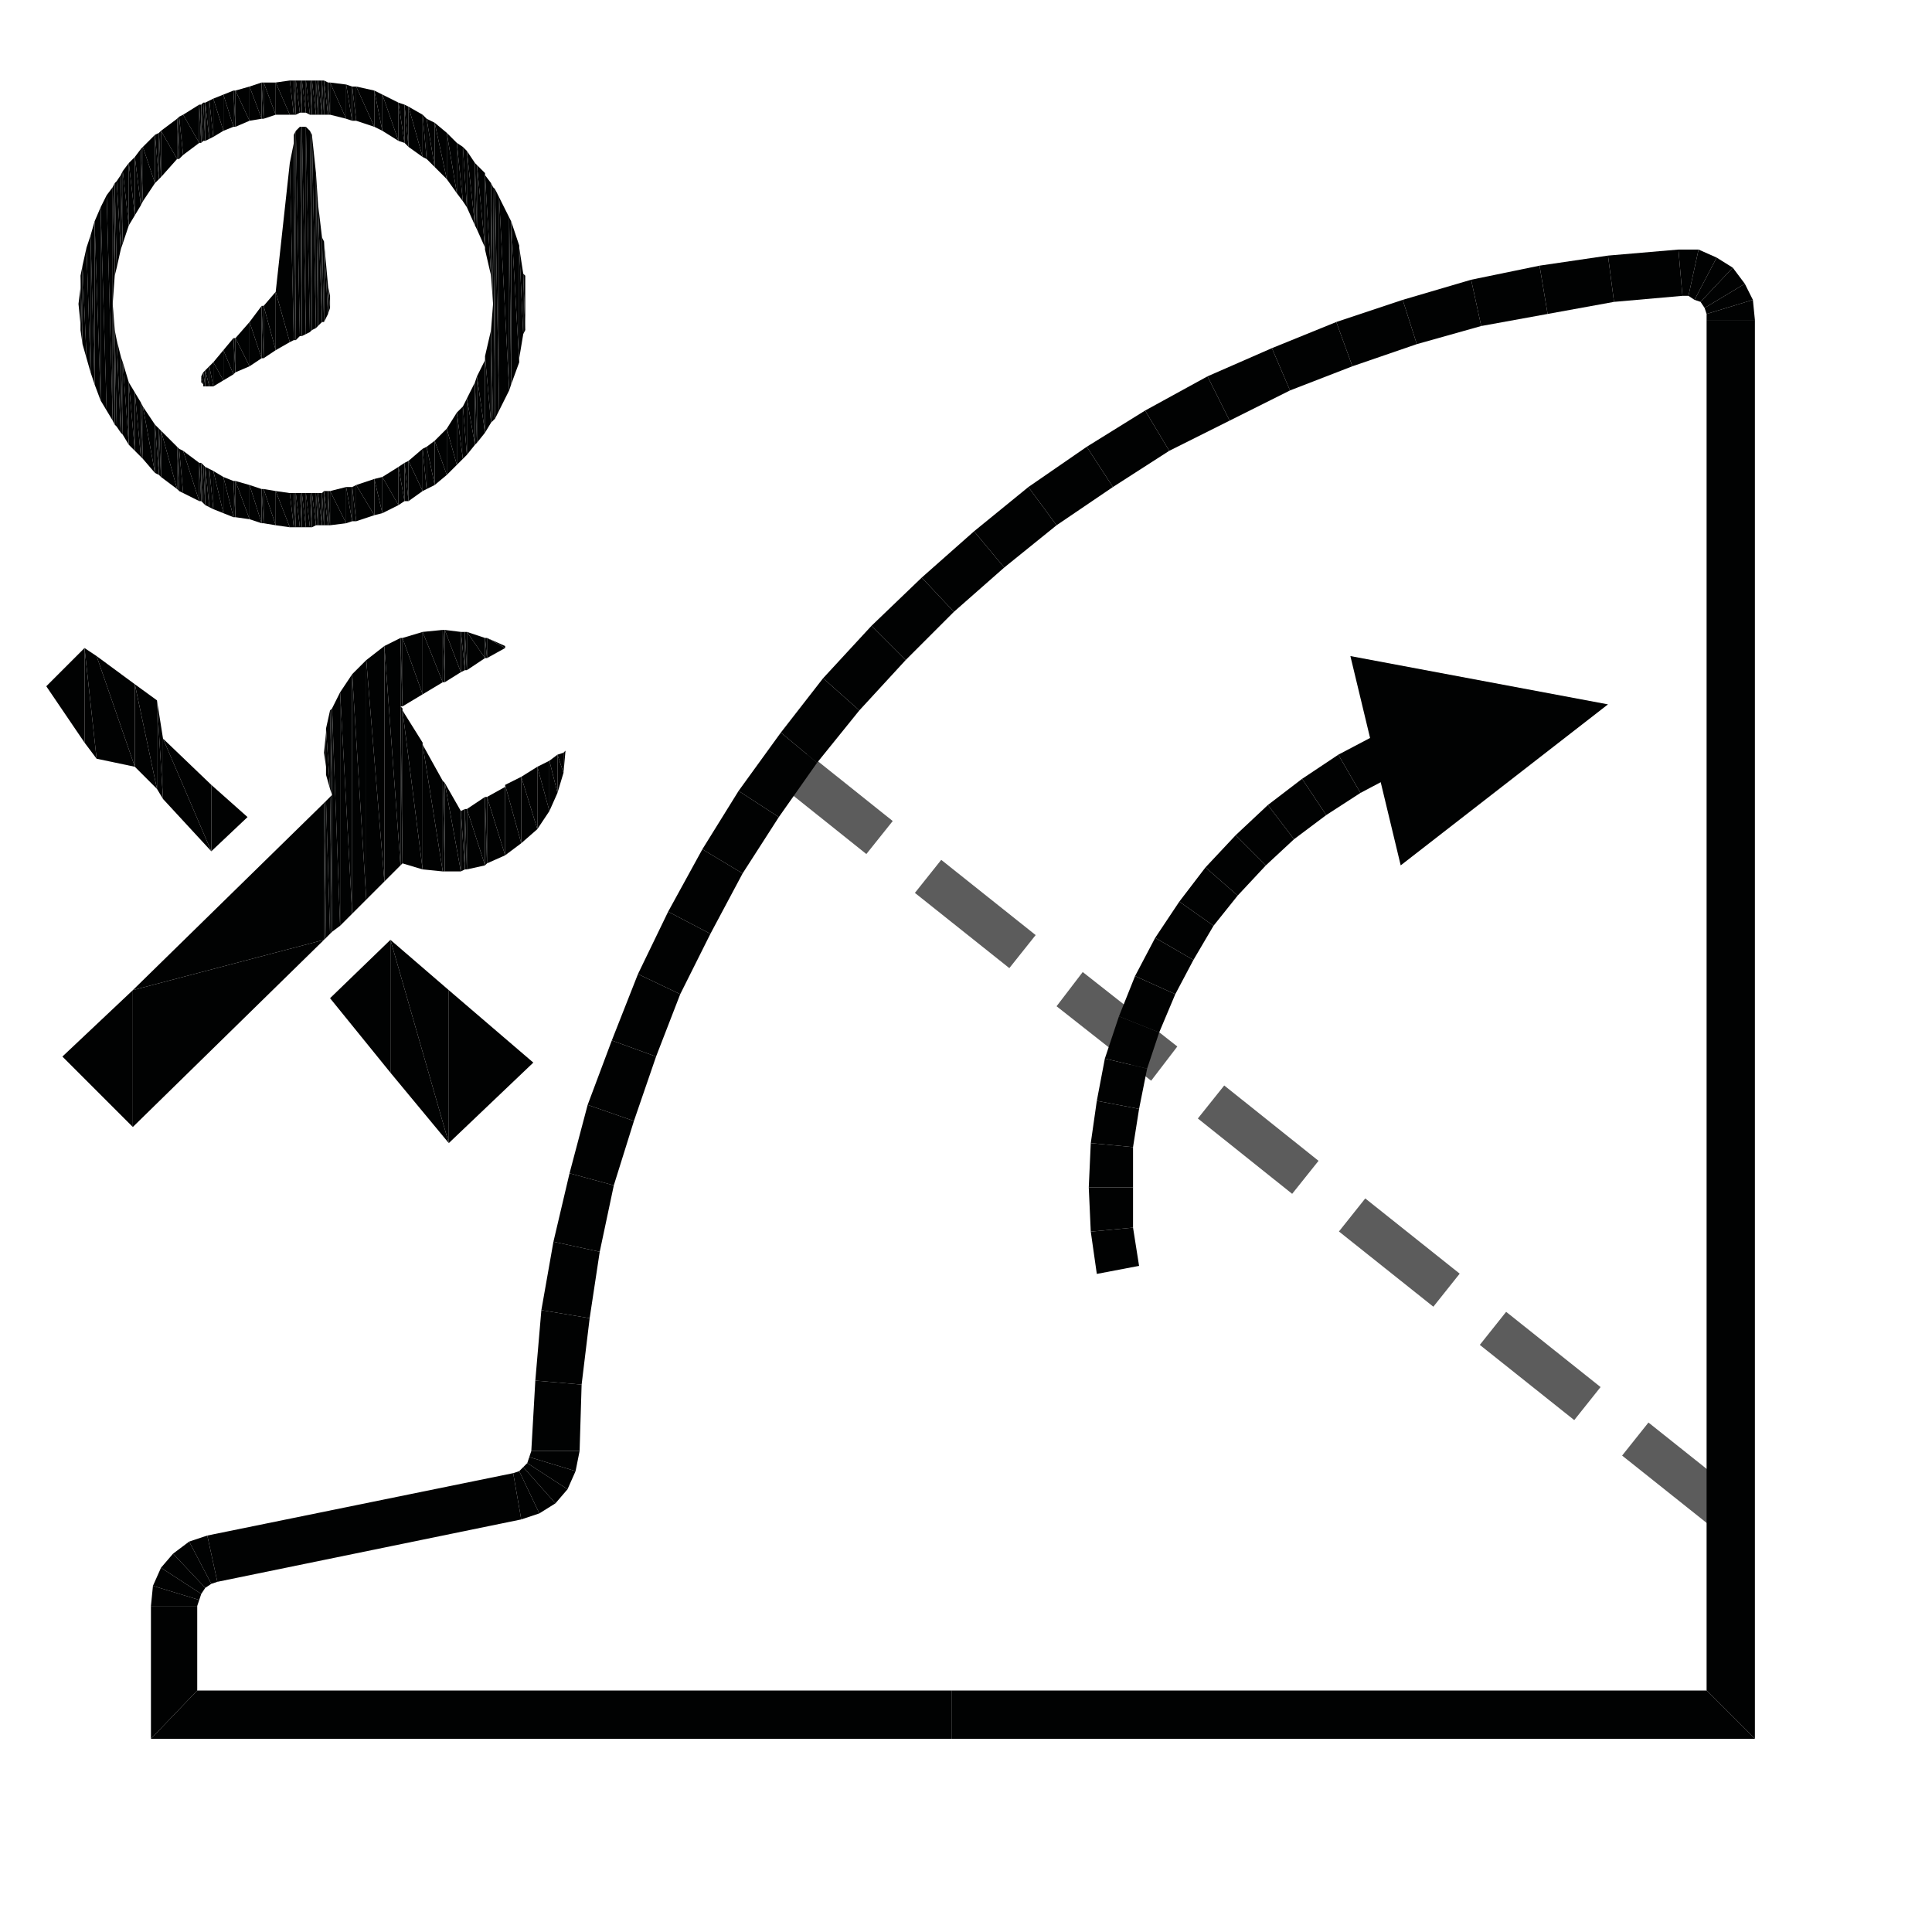 <?xml version="1.0" encoding="utf-8"?>
<!-- Generator: Adobe Illustrator 23.1.0, SVG Export Plug-In . SVG Version: 6.00 Build 0)  -->
<svg version="1.1" id="Laag_1" xmlns="http://www.w3.org/2000/svg" xmlns:xlink="http://www.w3.org/1999/xlink" x="0px" y="0px"
	 viewBox="0 0 96 96" style="enable-background:new 0 0 96 96;" xml:space="preserve">
<style type="text/css">
	
		.st0{fill-rule:evenodd;clip-rule:evenodd;fill:#5C5C5C;stroke:#5C5C5C;stroke-width:0;stroke-linecap:square;stroke-miterlimit:10;}
	.st1{fill:none;stroke:#010202;stroke-width:0;stroke-linecap:square;stroke-miterlimit:10;}
	
		.st2{fill-rule:evenodd;clip-rule:evenodd;fill:#010202;stroke:#010202;stroke-width:0;stroke-linecap:square;stroke-miterlimit:10;}
</style>
<g>
	<rect x="82.4" y="70.5" transform="matrix(0.623 -0.782 0.782 0.623 -25.864 92.842)" class="st0" width="2.1" height="5.4"/>
	<rect x="75.5" y="64.8" transform="matrix(0.623 -0.782 0.782 0.623 -24.179 85.497)" class="st0" width="2.1" height="6"/>
	<rect x="68.5" y="59.2" transform="matrix(0.623 -0.782 0.782 0.623 -22.439 77.877)" class="st0" width="2.1" height="6"/>
	<rect x="61.5" y="53.6" transform="matrix(0.624 -0.781 0.781 0.624 -20.717 70.162)" class="st0" width="2.1" height="6"/>
	<polygon class="st0" points="57.2,53.7 52.5,50 53.8,48.3 58.5,52 	"/>
	<rect x="47.4" y="42.4" transform="matrix(0.623 -0.782 0.782 0.623 -17.226 55.019)" class="st0" width="2.1" height="6"/>
	
		<rect x="40.6" y="37.2" transform="matrix(0.624 -0.781 0.781 0.624 -15.556 47.563)" class="st0" width="2.1" height="5.4"/>
	<polyline class="st1" points="16.2,14.4 16,14 15.6,13.8 15.2,13.7 14.7,13.7 14.3,13.9 14,14.2 	"/>
	<polyline class="st1" points="15.5,6.7 15.4,6.5 15.2,6.3 14.9,6.3 14.7,6.5 14.6,6.7 	"/>
	<polyline class="st1" points="10.1,18.5 10,18.7 10,19 10.1,19.2 10.4,19.2 10.6,19.2 	"/>
	<line class="st1" x1="10.1" y1="18.5" x2="14" y2="14.2"/>
	<line class="st1" x1="10.6" y1="19.2" x2="15.7" y2="16.3"/>
	<line class="st1" x1="15.5" y1="6.7" x2="16.4" y2="14.9"/>
	<line class="st1" x1="14.6" y1="6.7" x2="13.7" y2="14.8"/>
	<polyline class="st1" points="4.1,17.1 4.5,18.6 5,19.9 5.8,21.2 6.7,22.4 7.8,23.5 9,24.4 10.3,25.1 11.7,25.7 13.1,26 14.6,26.2 
		16.1,26.1 17.6,25.9 19,25.4 20.4,24.8 21.7,24 22.8,23 23.8,21.9 24.6,20.7 25.3,19.3 25.8,17.9 26.1,16.4 26.1,14.9 26,13.4 
		25.7,12 25.2,10.6 24.5,9.2 23.6,8 22.6,6.9 21.4,6 20.2,5.2 18.8,4.6 17.3,4.2 15.8,4 	"/>
	<polyline class="st1" points="26.1,15.1 26,13.6 25.8,12.1 25.3,10.7 24.6,9.4 23.8,8.2 22.8,7.1 21.6,6.1 20.4,5.3 19,4.7 
		17.6,4.3 16.1,4 14.7,4 13.2,4.1 11.7,4.5 10.3,5 9,5.7 7.9,6.6 6.8,7.6 5.9,8.8 5.1,10.1 4.5,11.4 4.1,12.9 3.9,14.3 3.9,15.8 
		4.1,17.3 4.5,18.7 5.1,20.1 5.9,21.4 6.8,22.5 7.9,23.6 9,24.4 10.3,25.2 11.7,25.7 13.2,26 14.7,26.2 16.1,26.1 17.6,25.9 
		19,25.4 20.4,24.8 21.6,24 22.8,23.1 23.8,22 24.6,20.7 25.3,19.4 25.8,18 26,16.6 26.1,15.1 	"/>
	<polyline class="st1" points="24.5,15.1 24.4,13.7 24.1,12.4 23.6,11.1 22.9,9.9 22.1,8.8 21.1,7.8 19.9,7 18.7,6.4 17.4,5.9 
		16.1,5.7 14.7,5.6 13.3,5.8 12,6.1 10.7,6.7 9.5,7.4 8.5,8.3 7.5,9.3 6.8,10.4 6.2,11.7 5.8,13 5.6,14.4 5.6,15.8 5.8,17.1 
		6.2,18.5 6.8,19.7 7.5,20.9 8.5,21.9 9.5,22.8 10.7,23.5 12,24 13.3,24.4 14.7,24.5 16.1,24.5 17.4,24.2 18.7,23.8 19.9,23.1 
		21.1,22.3 22.1,21.4 22.9,20.3 23.6,19.1 24.1,17.8 24.4,16.4 24.5,15.1 	"/>
	<polyline class="st1" points="16.4,15.1 16.3,14.6 16.1,14.1 15.6,13.8 15.2,13.7 14.7,13.7 14.2,14 13.9,14.4 13.7,14.8 
		13.7,15.3 13.9,15.8 14.2,16.2 14.7,16.4 15.2,16.4 15.6,16.3 16.1,16 16.3,15.6 16.4,15.1 	"/>
	<polygon class="st2" points="4,16.1 3.9,15.1 4,14.3 	"/>
	<polygon class="st2" points="4,16.1 4,14.3 4,16.4 	"/>
	<polygon class="st2" points="4,16.4 4,14.3 4,13.7 	"/>
	<polygon class="st2" points="4,16.4 4,13.7 4.1,17.1 	"/>
	<polygon class="st2" points="4.1,17.1 4,13.7 4.1,13.2 	"/>
	<polygon class="st2" points="4.1,17.1 4.1,13.2 4.3,17.8 	"/>
	<polygon class="st2" points="4.3,17.8 4.1,13.2 4.3,12.3 	"/>
	<polygon class="st2" points="4.3,17.8 4.3,12.3 4.5,18.5 	"/>
	<polygon class="st2" points="4.5,18.5 4.3,12.3 4.5,11.7 	"/>
	<polygon class="st2" points="4.5,18.5 4.5,11.7 4.7,19.1 	"/>
	<polygon class="st2" points="4.7,19.1 4.5,11.7 4.7,11 	"/>
	<polygon class="st2" points="4.7,19.1 4.7,11 5,19.9 	"/>
	<polygon class="st2" points="5,19.9 4.7,11 5,10.3 	"/>
	<polygon class="st2" points="5,19.9 5,10.3 5.3,20.4 	"/>
	<polygon class="st2" points="5.3,20.4 5,10.3 5.3,9.7 	"/>
	<polygon class="st2" points="5.3,20.4 5.3,9.7 5.6,20.9 	"/>
	<polygon class="st2" points="5.6,20.9 5.3,9.7 5.6,9.3 	"/>
	<polygon class="st2" points="5.6,20.9 5.6,15.1 5.7,21.1 	"/>
	<polygon class="st2" points="5.7,21.1 5.6,15.1 5.7,16.4 	"/>
	<polygon class="st2" points="5.6,15.1 5.6,9.3 5.7,13.7 	"/>
	<polygon class="st2" points="5.7,13.7 5.6,9.3 5.7,9.1 	"/>
	<polygon class="st2" points="5.7,21.1 5.7,16.4 5.8,21.2 	"/>
	<polygon class="st2" points="5.8,21.2 5.7,16.4 5.8,16.9 	"/>
	<polygon class="st2" points="5.7,13.7 5.7,9.1 5.8,13.3 	"/>
	<polygon class="st2" points="5.8,13.3 5.7,9.1 5.8,9 	"/>
	<polygon class="st2" points="5.8,21.2 5.8,16.9 6,21.5 	"/>
	<polygon class="st2" points="6,21.5 5.8,16.9 6,17.7 	"/>
	<polygon class="st2" points="5.8,13.3 5.8,9 6,12.4 	"/>
	<polygon class="st2" points="6,12.4 5.8,9 6,8.7 	"/>
	<polygon class="st2" points="6,21.5 6,17.7 6.1,21.6 	"/>
	<polygon class="st2" points="6.1,21.6 6,17.7 6.1,18 	"/>
	<polygon class="st2" points="6,12.4 6,8.7 6.1,12.1 	"/>
	<polygon class="st2" points="6.1,12.1 6,8.7 6.1,8.5 	"/>
	<polygon class="st2" points="6.1,21.6 6.1,18 6.4,22.1 	"/>
	<polygon class="st2" points="6.4,22.1 6.1,18 6.4,19 	"/>
	<polygon class="st2" points="6.1,12.1 6.1,8.5 6.4,11.2 	"/>
	<polygon class="st2" points="6.4,11.2 6.1,8.5 6.4,8.1 	"/>
	<polygon class="st2" points="6.4,22.1 6.4,19 6.7,22.4 	"/>
	<polygon class="st2" points="6.7,22.4 6.4,19 6.7,19.5 	"/>
	<polygon class="st2" points="6.4,11.2 6.4,8.1 6.7,10.7 	"/>
	<polygon class="st2" points="6.7,10.7 6.4,8.1 6.7,7.8 	"/>
	<polygon class="st2" points="6.7,22.4 6.7,19.5 7,22.7 	"/>
	<polygon class="st2" points="7,22.7 6.7,19.5 7,20 	"/>
	<polygon class="st2" points="6.7,10.7 6.7,7.8 7,10.2 	"/>
	<polygon class="st2" points="7,10.2 6.7,7.8 7,7.4 	"/>
	<polygon class="st2" points="7,22.7 7,20 7.1,22.8 	"/>
	<polygon class="st2" points="7.1,22.8 7,20 7.1,20.2 	"/>
	<polygon class="st2" points="7,10.2 7,7.4 7.1,10 	"/>
	<polygon class="st2" points="7.1,10 7,7.4 7.1,7.3 	"/>
	<polygon class="st2" points="7.1,22.8 7.1,20.2 7.7,23.5 	"/>
	<polygon class="st2" points="7.7,23.5 7.1,20.2 7.7,21.1 	"/>
	<polygon class="st2" points="7.1,10 7.1,7.3 7.7,9.1 	"/>
	<polygon class="st2" points="7.7,9.1 7.1,7.3 7.7,6.7 	"/>
	<polygon class="st2" points="7.7,23.5 7.7,21.1 7.9,23.6 	"/>
	<polygon class="st2" points="7.9,23.6 7.7,21.1 7.9,21.3 	"/>
	<polygon class="st2" points="7.7,9.1 7.7,6.7 7.9,8.9 	"/>
	<polygon class="st2" points="7.9,8.9 7.7,6.7 7.9,6.6 	"/>
	<polygon class="st2" points="7.9,23.6 7.9,21.3 8,23.7 	"/>
	<polygon class="st2" points="8,23.7 7.9,21.3 8,21.4 	"/>
	<polygon class="st2" points="7.9,8.9 7.9,6.6 8,8.8 	"/>
	<polygon class="st2" points="8,8.8 7.9,6.6 8,6.5 	"/>
	<polygon class="st2" points="8,23.7 8,21.4 8.8,24.3 	"/>
	<polygon class="st2" points="8.8,24.3 8,21.4 8.8,22.2 	"/>
	<polygon class="st2" points="8,8.8 8,6.5 8.8,7.9 	"/>
	<polygon class="st2" points="8.8,7.9 8,6.5 8.8,5.9 	"/>
	<polygon class="st2" points="8.8,24.3 8.8,22.2 8.9,24.4 	"/>
	<polygon class="st2" points="8.9,24.4 8.8,22.2 8.9,22.3 	"/>
	<polygon class="st2" points="8.8,7.9 8.8,5.9 8.9,7.9 	"/>
	<polygon class="st2" points="8.9,7.9 8.8,5.9 8.9,5.8 	"/>
	<polygon class="st2" points="8.9,24.4 8.9,22.3 9.1,24.5 	"/>
	<polygon class="st2" points="9.1,24.5 8.9,22.3 9.1,22.4 	"/>
	<polygon class="st2" points="8.9,7.9 8.9,5.8 9.1,7.7 	"/>
	<polygon class="st2" points="9.1,7.7 8.9,5.8 9.1,5.7 	"/>
	<polygon class="st2" points="9.1,24.5 9.1,22.4 9.9,24.9 	"/>
	<polygon class="st2" points="9.9,24.9 9.1,22.4 9.9,23 	"/>
	<polygon class="st2" points="9.1,7.7 9.1,5.7 9.9,7.1 	"/>
	<polygon class="st2" points="9.9,7.1 9.1,5.7 9.9,5.2 	"/>
	<polygon class="st2" points="9.9,24.9 9.9,23 10,24.9 	"/>
	<polygon class="st2" points="10,24.9 9.9,23 10,23 	"/>
	<polygon class="st2" points="9.9,7.1 9.9,5.2 10,7.1 	"/>
	<polygon class="st2" points="10,7.1 9.9,5.2 10,5.2 	"/>
	<polygon class="st2" points="10,24.9 10,23 10,24.9 	"/>
	<polygon class="st2" points="10,24.9 10,23 10,23 	"/>
	<polygon class="st2" points="10,19 10,18.7 10,18.7 	"/>
	<polygon class="st2" points="10,7.1 10,5.2 10,7.1 	"/>
	<polygon class="st2" points="10,7.1 10,5.2 10,5.2 	"/>
	<polygon class="st2" points="10,24.9 10,23 10.1,25 	"/>
	<polygon class="st2" points="10.1,25 10,23 10.1,23.1 	"/>
	<polygon class="st2" points="10,19 10,18.7 10.1,19.1 	"/>
	<polygon class="st2" points="10.1,19.1 10,18.7 10.1,18.5 	"/>
	<polygon class="st2" points="10,7.1 10,5.2 10.1,7 	"/>
	<polygon class="st2" points="10.1,7 10,5.2 10.1,5.1 	"/>
	<polygon class="st2" points="10.1,25 10.1,23.1 10.1,25 	"/>
	<polygon class="st2" points="10.1,25 10.1,23.1 10.1,23.1 	"/>
	<polygon class="st2" points="10.1,19.1 10.1,18.5 10.1,19.2 	"/>
	<polygon class="st2" points="10.1,19.2 10.1,18.5 10.1,18.5 	"/>
	<polygon class="st2" points="10.1,7 10.1,5.1 10.1,7 	"/>
	<polygon class="st2" points="10.1,7 10.1,5.1 10.1,5.1 	"/>
	<polygon class="st2" points="10.1,25 10.1,23.1 10.2,25.1 	"/>
	<polygon class="st2" points="10.2,25.1 10.1,23.1 10.2,23.2 	"/>
	<polygon class="st2" points="10.1,19.2 10.1,18.5 10.2,19.2 	"/>
	<polygon class="st2" points="10.2,19.2 10.1,18.5 10.2,18.4 	"/>
	<polygon class="st2" points="10.1,7 10.1,5.1 10.2,7 	"/>
	<polygon class="st2" points="10.2,7 10.1,5.1 10.2,5.1 	"/>
	<polygon class="st2" points="10.2,25.1 10.2,23.2 10.4,25.2 	"/>
	<polygon class="st2" points="10.4,25.2 10.2,23.2 10.4,23.3 	"/>
	<polygon class="st2" points="10.2,19.2 10.2,18.4 10.4,19.2 	"/>
	<polygon class="st2" points="10.4,19.2 10.2,18.4 10.4,18.2 	"/>
	<polygon class="st2" points="10.2,7 10.2,5.1 10.4,6.9 	"/>
	<polygon class="st2" points="10.4,6.9 10.2,5.1 10.4,5 	"/>
	<polygon class="st2" points="10.4,25.2 10.4,23.3 10.4,25.2 	"/>
	<polygon class="st2" points="10.4,25.2 10.4,23.3 10.4,23.3 	"/>
	<polygon class="st2" points="10.4,19.2 10.4,18.2 10.4,19.2 	"/>
	<polygon class="st2" points="10.4,19.2 10.4,18.2 10.4,18.2 	"/>
	<polygon class="st2" points="10.4,6.9 10.4,5 10.4,6.9 	"/>
	<path class="st2" d="M10.4,6.9V5V6.9z"/>
	<polygon class="st2" points="10.4,25.2 10.4,23.3 10.6,25.3 	"/>
	<polygon class="st2" points="10.6,25.3 10.4,23.3 10.6,23.4 	"/>
	<polygon class="st2" points="10.4,19.2 10.4,18.2 10.6,19.2 	"/>
	<polygon class="st2" points="10.6,19.2 10.4,18.2 10.6,18 	"/>
	<polygon class="st2" points="10.4,6.9 10.4,5 10.6,6.8 	"/>
	<polygon class="st2" points="10.6,6.8 10.4,5 10.6,4.9 	"/>
	<polygon class="st2" points="10.6,25.3 10.6,23.4 11.1,25.5 	"/>
	<polygon class="st2" points="11.1,25.5 10.6,23.4 11.1,23.7 	"/>
	<polygon class="st2" points="10.6,19.2 10.6,18 11.1,18.9 	"/>
	<polygon class="st2" points="11.1,18.9 10.6,18 11.1,17.4 	"/>
	<polygon class="st2" points="10.6,6.8 10.6,4.9 11.1,6.5 	"/>
	<polygon class="st2" points="11.1,6.5 10.6,4.9 11.1,4.7 	"/>
	<polygon class="st2" points="11.1,25.5 11.1,23.7 11.6,25.7 	"/>
	<polygon class="st2" points="11.6,25.7 11.1,23.7 11.6,23.9 	"/>
	<polygon class="st2" points="11.1,18.9 11.1,17.4 11.6,18.6 	"/>
	<polygon class="st2" points="11.6,18.6 11.1,17.4 11.6,16.8 	"/>
	<polygon class="st2" points="11.1,6.5 11.1,4.7 11.6,6.3 	"/>
	<polygon class="st2" points="11.6,6.3 11.1,4.7 11.6,4.5 	"/>
	<polygon class="st2" points="11.6,25.7 11.6,23.9 11.7,25.7 	"/>
	<polygon class="st2" points="11.7,25.7 11.6,23.9 11.7,23.9 	"/>
	<polygon class="st2" points="11.6,18.6 11.6,16.8 11.7,18.5 	"/>
	<polygon class="st2" points="11.7,18.5 11.6,16.8 11.7,16.8 	"/>
	<polygon class="st2" points="11.6,6.3 11.6,4.5 11.7,6.3 	"/>
	<polygon class="st2" points="11.7,6.3 11.6,4.5 11.7,4.5 	"/>
	<polygon class="st2" points="11.7,25.7 11.7,23.9 12.4,25.8 	"/>
	<polygon class="st2" points="12.4,25.8 11.7,23.9 12.4,24.1 	"/>
	<polygon class="st2" points="11.7,18.5 11.7,16.8 12.4,18.2 	"/>
	<polygon class="st2" points="12.4,18.2 11.7,16.8 12.4,16 	"/>
	<polygon class="st2" points="11.7,6.3 11.7,4.5 12.4,6 	"/>
	<polygon class="st2" points="12.4,6 11.7,4.5 12.4,4.3 	"/>
	<polygon class="st2" points="12.4,25.8 12.4,24.1 13,26 	"/>
	<polygon class="st2" points="13,26 12.4,24.1 13,24.3 	"/>
	<polygon class="st2" points="12.4,18.2 12.4,16 13,17.8 	"/>
	<polygon class="st2" points="13,17.8 12.4,16 13,15.2 	"/>
	<polygon class="st2" points="12.4,6 12.4,4.3 13,5.9 	"/>
	<polygon class="st2" points="13,5.9 12.4,4.3 13,4.1 	"/>
	<polygon class="st2" points="13,26 13,24.3 13.1,26 	"/>
	<polygon class="st2" points="13.1,26 13,24.3 13.1,24.3 	"/>
	<polygon class="st2" points="13,17.8 13,15.2 13.1,17.8 	"/>
	<polygon class="st2" points="13.1,17.8 13,15.2 13.1,15.2 	"/>
	<polygon class="st2" points="13,5.9 13,4.1 13.1,5.9 	"/>
	<polygon class="st2" points="13.1,5.9 13,4.1 13.1,4.1 	"/>
	<polygon class="st2" points="13.1,26 13.1,24.3 13.7,26.1 	"/>
	<polygon class="st2" points="13.7,26.1 13.1,24.3 13.7,24.4 	"/>
	<polygon class="st2" points="13.1,17.8 13.1,15.2 13.7,17.4 	"/>
	<polygon class="st2" points="13.7,17.4 13.1,15.2 13.7,14.5 	"/>
	<polygon class="st2" points="13.1,5.9 13.1,4.1 13.7,5.7 	"/>
	<polygon class="st2" points="13.7,5.7 13.1,4.1 13.7,4.1 	"/>
	<polygon class="st2" points="13.7,26.1 13.7,24.4 13.7,26.1 	"/>
	<polygon class="st2" points="13.7,26.1 13.7,24.4 13.7,24.4 	"/>
	<polygon class="st2" points="13.7,17.4 13.7,14.5 13.7,17.4 	"/>
	<polygon class="st2" points="13.7,17.4 13.7,14.5 13.7,14.5 	"/>
	<polygon class="st2" points="13.7,5.7 13.7,4.1 13.7,5.7 	"/>
	<polygon class="st2" points="13.7,5.7 13.7,4.1 13.7,4.1 	"/>
	<polygon class="st2" points="13.7,26.1 13.7,24.4 14.4,26.2 	"/>
	<polygon class="st2" points="14.4,26.2 13.7,24.4 14.4,24.5 	"/>
	<polygon class="st2" points="13.7,17.4 13.7,14.5 14.4,17 	"/>
	<polygon class="st2" points="14.4,17 13.7,14.5 14.4,8.1 	"/>
	<polygon class="st2" points="13.7,5.7 13.7,4.1 14.4,5.7 	"/>
	<polygon class="st2" points="14.4,5.7 13.7,4.1 14.4,4 	"/>
	<polygon class="st2" points="14.4,26.2 14.4,24.5 14.6,26.2 	"/>
	<polygon class="st2" points="14.6,26.2 14.4,24.5 14.6,24.5 	"/>
	<polygon class="st2" points="14.4,17 14.4,8.1 14.6,16.9 	"/>
	<polygon class="st2" points="14.6,16.9 14.4,8.1 14.6,7.1 	"/>
	<polygon class="st2" points="14.4,5.7 14.4,4 14.6,5.7 	"/>
	<polygon class="st2" points="14.6,5.7 14.4,4 14.6,4 	"/>
	<polygon class="st2" points="14.6,26.2 14.6,24.5 14.6,26.2 	"/>
	<polygon class="st2" points="14.6,26.2 14.6,24.5 14.6,24.5 	"/>
	<polygon class="st2" points="14.6,16.9 14.6,7.1 14.6,16.9 	"/>
	<polygon class="st2" points="14.6,16.9 14.6,7.1 14.6,6.7 	"/>
	<polygon class="st2" points="14.6,5.7 14.6,4 14.6,5.7 	"/>
	<polygon class="st2" points="14.6,5.7 14.6,4 14.6,4 	"/>
	<polygon class="st2" points="14.6,26.2 14.6,24.5 14.7,26.2 	"/>
	<polygon class="st2" points="14.7,26.2 14.6,24.5 14.7,24.5 	"/>
	<polygon class="st2" points="14.6,16.9 14.6,6.7 14.7,16.9 	"/>
	<polygon class="st2" points="14.7,16.9 14.6,6.7 14.7,6.5 	"/>
	<polygon class="st2" points="14.6,5.7 14.6,4 14.7,5.7 	"/>
	<polygon class="st2" points="14.7,5.7 14.6,4 14.7,4 	"/>
	<polygon class="st2" points="14.7,26.2 14.7,24.5 14.9,26.2 	"/>
	<polygon class="st2" points="14.9,26.2 14.7,24.5 14.9,24.5 	"/>
	<polygon class="st2" points="14.7,16.9 14.7,6.5 14.9,16.7 	"/>
	<polygon class="st2" points="14.9,16.7 14.7,6.5 14.9,6.3 	"/>
	<polygon class="st2" points="14.7,5.7 14.7,4 14.9,5.6 	"/>
	<polygon class="st2" points="14.9,5.6 14.7,4 14.9,4 	"/>
	<polygon class="st2" points="14.9,26.2 14.9,24.5 15,26.2 	"/>
	<polygon class="st2" points="15,26.2 14.9,24.5 15,24.5 	"/>
	<polygon class="st2" points="14.9,16.7 14.9,6.3 15,16.7 	"/>
	<polygon class="st2" points="15,16.7 14.9,6.3 15,6.3 	"/>
	<polygon class="st2" points="14.9,5.6 14.9,4 15,5.6 	"/>
	<polygon class="st2" points="15,5.6 14.9,4 15,4 	"/>
	<polygon class="st2" points="15,26.2 15,24.5 15.2,26.2 	"/>
	<polygon class="st2" points="15.2,26.2 15,24.5 15.2,24.5 	"/>
	<polygon class="st2" points="15,16.7 15,6.3 15.2,16.6 	"/>
	<polygon class="st2" points="15.2,16.6 15,6.3 15.2,6.3 	"/>
	<polygon class="st2" points="15,5.6 15,4 15.2,5.6 	"/>
	<polygon class="st2" points="15.2,5.6 15,4 15.2,4 	"/>
	<polygon class="st2" points="15.2,26.2 15.2,24.5 15.4,26.2 	"/>
	<polygon class="st2" points="15.4,26.2 15.2,24.5 15.4,24.5 	"/>
	<polygon class="st2" points="15.2,16.6 15.2,6.3 15.4,16.5 	"/>
	<polygon class="st2" points="15.4,16.5 15.2,6.3 15.4,6.5 	"/>
	<polygon class="st2" points="15.2,5.6 15.2,4 15.4,5.7 	"/>
	<polygon class="st2" points="15.4,5.7 15.2,4 15.4,4 	"/>
	<polygon class="st2" points="15.4,26.2 15.4,24.5 15.5,26.2 	"/>
	<polygon class="st2" points="15.5,26.2 15.4,24.5 15.5,24.5 	"/>
	<polygon class="st2" points="15.4,16.5 15.4,6.5 15.5,16.4 	"/>
	<polygon class="st2" points="15.5,16.4 15.4,6.5 15.5,6.7 	"/>
	<polygon class="st2" points="15.4,5.7 15.4,4 15.5,5.7 	"/>
	<polygon class="st2" points="15.5,5.7 15.4,4 15.5,4 	"/>
	<polygon class="st2" points="15.5,26.2 15.5,24.5 15.7,26.1 	"/>
	<polygon class="st2" points="15.7,26.1 15.5,24.5 15.7,24.5 	"/>
	<polygon class="st2" points="15.5,16.4 15.5,6.7 15.7,16.3 	"/>
	<polygon class="st2" points="15.7,16.3 15.5,6.7 15.7,8.6 	"/>
	<polygon class="st2" points="15.5,5.7 15.5,4 15.7,5.7 	"/>
	<polygon class="st2" points="15.7,5.7 15.5,4 15.7,4 	"/>
	<polygon class="st2" points="15.7,26.1 15.7,24.5 15.8,26.1 	"/>
	<polygon class="st2" points="15.8,26.1 15.7,24.5 15.8,24.5 	"/>
	<polygon class="st2" points="15.7,16.3 15.7,8.6 15.8,16.2 	"/>
	<polygon class="st2" points="15.8,16.2 15.7,8.6 15.8,10.1 	"/>
	<polygon class="st2" points="15.7,5.7 15.7,4 15.8,5.7 	"/>
	<polygon class="st2" points="15.8,5.7 15.7,4 15.8,4 	"/>
	<polygon class="st2" points="15.8,26.1 15.8,24.5 16,26.1 	"/>
	<polygon class="st2" points="16,26.1 15.8,24.5 16,24.5 	"/>
	<polygon class="st2" points="15.8,16.2 15.8,10.1 16,16 	"/>
	<polygon class="st2" points="16,16 15.8,10.1 16,11.8 	"/>
	<polygon class="st2" points="15.8,5.7 15.8,4 16,5.7 	"/>
	<polygon class="st2" points="16,5.7 15.8,4 16,4 	"/>
	<polygon class="st2" points="16,26.1 16,24.5 16.1,26.1 	"/>
	<polygon class="st2" points="16.1,26.1 16,24.5 16.1,24.4 	"/>
	<polygon class="st2" points="16,16 16,11.8 16.1,16 	"/>
	<polygon class="st2" points="16.1,16 16,11.8 16.1,12 	"/>
	<polygon class="st2" points="16,5.7 16,4 16.1,5.7 	"/>
	<polygon class="st2" points="16.1,5.7 16,4 16.1,4 	"/>
	<polygon class="st2" points="16.1,26.1 16.1,24.4 16.3,26.1 	"/>
	<polygon class="st2" points="16.3,26.1 16.1,24.4 16.3,24.4 	"/>
	<polygon class="st2" points="16.1,16 16.1,12 16.3,15.6 	"/>
	<polygon class="st2" points="16.3,15.6 16.1,12 16.3,14.2 	"/>
	<polygon class="st2" points="16.1,5.7 16.1,4 16.3,5.7 	"/>
	<polygon class="st2" points="16.3,5.7 16.1,4 16.3,4.1 	"/>
	<polygon class="st2" points="16.3,26.1 16.3,24.4 16.4,26.1 	"/>
	<polygon class="st2" points="16.4,26.1 16.3,24.4 16.4,24.4 	"/>
	<polygon class="st2" points="16.3,15.6 16.3,14.2 16.4,15.3 	"/>
	<polygon class="st2" points="16.4,15.3 16.3,14.2 16.4,14.7 	"/>
	<polygon class="st2" points="16.3,5.7 16.3,4.1 16.4,5.7 	"/>
	<polygon class="st2" points="16.4,5.7 16.3,4.1 16.4,4.1 	"/>
	<polygon class="st2" points="16.4,26.1 16.4,24.4 16.4,26.1 	"/>
	<polygon class="st2" points="16.4,26.1 16.4,24.4 16.4,24.4 	"/>
	<polygon class="st2" points="16.4,15.3 16.4,14.7 16.4,15.2 	"/>
	<polygon class="st2" points="16.4,15.2 16.4,14.7 16.4,14.9 	"/>
	<polygon class="st2" points="16.4,5.7 16.4,4.1 16.4,5.7 	"/>
	<polygon class="st2" points="16.4,5.7 16.4,4.1 16.4,4.1 	"/>
	<polygon class="st2" points="16.4,26.1 16.4,24.4 16.4,26.1 	"/>
	<polygon class="st2" points="16.4,26.1 16.4,24.4 16.4,24.4 	"/>
	<polygon class="st2" points="16.4,15.2 16.4,14.9 16.4,15.1 	"/>
	<polygon class="st2" points="16.4,5.7 16.4,4.1 16.4,5.7 	"/>
	<polygon class="st2" points="16.4,5.7 16.4,4.1 16.4,4.1 	"/>
	<polygon class="st2" points="16.4,26.1 16.4,24.4 17.2,26 	"/>
	<polygon class="st2" points="17.2,26 16.4,24.4 17.2,24.2 	"/>
	<polygon class="st2" points="16.4,5.7 16.4,4.1 17.2,5.9 	"/>
	<polygon class="st2" points="17.2,5.9 16.4,4.1 17.2,4.2 	"/>
	<polygon class="st2" points="17.2,26 17.2,24.2 17.5,25.9 	"/>
	<polygon class="st2" points="17.5,25.9 17.2,24.2 17.5,24.2 	"/>
	<polygon class="st2" points="17.2,5.9 17.2,4.2 17.5,6 	"/>
	<polygon class="st2" points="17.5,6 17.2,4.2 17.5,4.3 	"/>
	<polygon class="st2" points="17.5,25.9 17.5,24.2 17.7,25.9 	"/>
	<polygon class="st2" points="17.7,25.9 17.5,24.2 17.7,24.1 	"/>
	<polygon class="st2" points="17.5,6 17.5,4.3 17.7,6 	"/>
	<polygon class="st2" points="17.7,6 17.5,4.3 17.7,4.3 	"/>
	<polygon class="st2" points="17.7,25.9 17.7,24.1 18.6,25.6 	"/>
	<polygon class="st2" points="18.6,25.6 17.7,24.1 18.6,23.8 	"/>
	<polygon class="st2" points="17.7,6 17.7,4.3 18.6,6.3 	"/>
	<polygon class="st2" points="18.6,6.3 17.7,4.3 18.6,4.5 	"/>
	<polygon class="st2" points="18.6,25.6 18.6,23.8 19,25.5 	"/>
	<polygon class="st2" points="19,25.5 18.6,23.8 19,23.7 	"/>
	<polygon class="st2" points="18.6,6.3 18.6,4.5 19,6.5 	"/>
	<polygon class="st2" points="19,6.5 18.6,4.5 19,4.7 	"/>
	<polygon class="st2" points="19,25.5 19,23.7 19,25.5 	"/>
	<polygon class="st2" points="19,25.5 19,23.7 19,23.7 	"/>
	<polygon class="st2" points="19,6.5 19,4.7 19,6.5 	"/>
	<polygon class="st2" points="19,6.5 19,4.7 19,4.7 	"/>
	<polygon class="st2" points="19,25.5 19,23.7 19.8,25.1 	"/>
	<polygon class="st2" points="19.8,25.1 19,23.7 19.8,23.2 	"/>
	<polygon class="st2" points="19,6.5 19,4.7 19.8,7 	"/>
	<polygon class="st2" points="19.8,7 19,4.7 19.8,5.1 	"/>
	<polygon class="st2" points="19.8,25.1 19.8,23.2 20.1,24.9 	"/>
	<polygon class="st2" points="20.1,24.9 19.8,23.2 20.1,23 	"/>
	<polygon class="st2" points="19.8,7 19.8,5.1 20.1,7.1 	"/>
	<polygon class="st2" points="20.1,7.1 19.8,5.1 20.1,5.2 	"/>
	<polygon class="st2" points="20.1,24.9 20.1,23 20.3,24.9 	"/>
	<polygon class="st2" points="20.3,24.9 20.1,23 20.3,22.9 	"/>
	<polygon class="st2" points="20.1,7.1 20.1,5.2 20.3,7.3 	"/>
	<polygon class="st2" points="20.3,7.3 20.1,5.2 20.3,5.3 	"/>
	<polygon class="st2" points="20.3,24.9 20.3,22.9 21,24.4 	"/>
	<polygon class="st2" points="21,24.4 20.3,22.9 21,22.3 	"/>
	<polygon class="st2" points="20.3,7.3 20.3,5.3 21,7.8 	"/>
	<polygon class="st2" points="21,7.8 20.3,5.3 21,5.7 	"/>
	<polygon class="st2" points="21,24.4 21,22.3 21.2,24.3 	"/>
	<polygon class="st2" points="21.2,24.3 21,22.3 21.2,22.2 	"/>
	<polygon class="st2" points="21,7.8 21,5.7 21.2,7.9 	"/>
	<polygon class="st2" points="21.2,7.9 21,5.7 21.2,5.9 	"/>
	<polygon class="st2" points="21.2,24.3 21.2,22.2 21.6,24.1 	"/>
	<polygon class="st2" points="21.6,24.1 21.2,22.2 21.6,21.9 	"/>
	<polygon class="st2" points="21.2,7.9 21.2,5.9 21.6,8.3 	"/>
	<polygon class="st2" points="21.6,8.3 21.2,5.9 21.6,6.1 	"/>
	<polygon class="st2" points="21.6,24.1 21.6,21.9 22.2,23.6 	"/>
	<polygon class="st2" points="22.2,23.6 21.6,21.9 22.2,21.3 	"/>
	<polygon class="st2" points="21.6,8.3 21.6,6.1 22.2,8.9 	"/>
	<polygon class="st2" points="22.2,8.9 21.6,6.1 22.2,6.6 	"/>
	<polygon class="st2" points="22.2,23.6 22.2,21.3 22.2,23.6 	"/>
	<polygon class="st2" points="22.2,23.6 22.2,21.3 22.2,21.3 	"/>
	<polygon class="st2" points="22.2,8.9 22.2,6.6 22.2,8.9 	"/>
	<polygon class="st2" points="22.2,8.9 22.2,6.6 22.2,6.6 	"/>
	<polygon class="st2" points="22.2,23.6 22.2,21.3 22.7,23.1 	"/>
	<polygon class="st2" points="22.7,23.1 22.2,21.3 22.7,20.5 	"/>
	<polygon class="st2" points="22.2,8.9 22.2,6.6 22.7,9.6 	"/>
	<polygon class="st2" points="22.7,9.6 22.2,6.6 22.7,7.1 	"/>
	<polygon class="st2" points="22.7,23.1 22.7,20.5 23,22.8 	"/>
	<polygon class="st2" points="23,22.8 22.7,20.5 23,20.2 	"/>
	<polygon class="st2" points="22.7,9.6 22.7,7.1 23,10 	"/>
	<polygon class="st2" points="23,10 22.7,7.1 23,7.3 	"/>
	<polygon class="st2" points="23,22.8 23,20.2 23.2,22.6 	"/>
	<polygon class="st2" points="23.2,22.6 23,20.2 23.2,19.8 	"/>
	<polygon class="st2" points="23,10 23,7.3 23.2,10.3 	"/>
	<polygon class="st2" points="23.2,10.3 23,7.3 23.2,7.5 	"/>
	<polygon class="st2" points="23.2,22.6 23.2,19.8 23.6,22.1 	"/>
	<polygon class="st2" points="23.6,22.1 23.2,19.8 23.6,19 	"/>
	<polygon class="st2" points="23.2,10.3 23.2,7.5 23.6,11.2 	"/>
	<polygon class="st2" points="23.6,11.2 23.2,7.5 23.6,8.1 	"/>
	<polygon class="st2" points="23.6,22.1 23.6,19 23.7,22 	"/>
	<polygon class="st2" points="23.7,22 23.6,19 23.7,18.7 	"/>
	<polygon class="st2" points="23.6,11.2 23.6,8.1 23.7,11.4 	"/>
	<polygon class="st2" points="23.7,11.4 23.6,8.1 23.7,8.2 	"/>
	<polygon class="st2" points="23.7,22 23.7,18.7 24.1,21.5 	"/>
	<polygon class="st2" points="24.1,21.5 23.7,18.7 24.1,17.9 	"/>
	<polygon class="st2" points="23.7,11.4 23.7,8.2 24.1,12.3 	"/>
	<polygon class="st2" points="24.1,12.3 23.7,8.2 24.1,8.6 	"/>
	<polygon class="st2" points="24.1,21.5 24.1,17.9 24.1,21.5 	"/>
	<polygon class="st2" points="24.1,21.5 24.1,17.9 24.1,17.7 	"/>
	<polygon class="st2" points="24.1,12.3 24.1,8.6 24.1,12.4 	"/>
	<polygon class="st2" points="24.1,12.4 24.1,8.6 24.1,8.7 	"/>
	<polygon class="st2" points="24.1,21.5 24.1,17.7 24.4,21 	"/>
	<polygon class="st2" points="24.4,21 24.1,17.7 24.4,16.4 	"/>
	<polygon class="st2" points="24.1,12.4 24.1,8.7 24.4,13.7 	"/>
	<polygon class="st2" points="24.4,13.7 24.1,8.7 24.4,9.1 	"/>
	<polygon class="st2" points="24.4,21 24.4,16.4 24.5,20.9 	"/>
	<polygon class="st2" points="24.5,20.9 24.4,16.4 24.5,15.1 	"/>
	<polygon class="st2" points="24.4,13.7 24.4,9.1 24.5,15.1 	"/>
	<polygon class="st2" points="24.5,15.1 24.4,9.1 24.5,9.3 	"/>
	<polygon class="st2" points="24.5,20.9 24.5,9.3 24.6,20.8 	"/>
	<polygon class="st2" points="24.6,20.8 24.5,9.3 24.6,9.4 	"/>
	<polygon class="st2" points="24.6,20.8 24.6,9.4 24.8,20.4 	"/>
	<polygon class="st2" points="24.8,20.4 24.6,9.4 24.8,9.8 	"/>
	<polygon class="st2" points="24.8,20.4 24.8,9.8 25.3,19.4 	"/>
	<polygon class="st2" points="25.3,19.4 24.8,9.8 25.3,10.8 	"/>
	<polygon class="st2" points="25.3,19.4 25.3,10.8 25.4,19.1 	"/>
	<polygon class="st2" points="25.4,19.1 25.3,10.8 25.4,11 	"/>
	<polygon class="st2" points="25.4,19.1 25.4,11 25.8,18 	"/>
	<polygon class="st2" points="25.8,18 25.4,11 25.8,12.2 	"/>
	<polygon class="st2" points="25.8,18 25.8,12.2 25.8,17.8 	"/>
	<polygon class="st2" points="25.8,17.8 25.8,12.2 25.8,12.3 	"/>
	<polygon class="st2" points="25.8,17.8 25.8,12.3 26,16.6 	"/>
	<polygon class="st2" points="26,16.6 25.8,12.3 26,13.6 	"/>
	<polygon class="st2" points="26,16.6 26,13.6 26.1,16.4 	"/>
	<polygon class="st2" points="26.1,16.4 26,13.6 26.1,13.7 	"/>
	<polygon class="st2" points="26.1,16.4 26.1,13.7 26.1,15.1 	"/>
	<polygon class="st2" points="6.6,56 3.1,52.5 6.6,49.2 	"/>
	<polygon class="st2" points="6.6,56 6.6,49.2 16.1,46.7 	"/>
	<polygon class="st2" points="16.1,46.7 6.6,49.2 16.1,39.9 	"/>
	<polygon class="st2" points="16.1,46.7 16.1,39.9 16.2,46.6 	"/>
	<polygon class="st2" points="16.2,46.6 16.1,39.9 16.2,39.8 	"/>
	<polygon class="st2" points="16.2,38.1 16.1,37.4 16.2,36.4 	"/>
	<polygon class="st2" points="16.2,46.6 16.2,39.8 16.2,46.6 	"/>
	<polygon class="st2" points="16.2,46.6 16.2,39.8 16.2,39.8 	"/>
	<polygon class="st2" points="16.2,38.1 16.2,36.4 16.2,38.5 	"/>
	<polygon class="st2" points="16.2,38.5 16.2,36.4 16.2,36.2 	"/>
	<polygon class="st2" points="16.2,46.6 16.2,39.8 16.4,46.4 	"/>
	<polygon class="st2" points="16.4,46.4 16.2,39.8 16.4,39.6 	"/>
	<polygon class="st2" points="16.2,38.5 16.2,36.2 16.4,39.2 	"/>
	<polygon class="st2" points="16.4,39.2 16.2,36.2 16.4,35.3 	"/>
	<polygon class="st2" points="16.4,46.4 16.4,39.6 16.5,46.3 	"/>
	<polygon class="st2" points="16.5,46.3 16.4,39.6 16.5,39.5 	"/>
	<polygon class="st2" points="16.4,39.2 16.4,35.3 16.5,39.5 	"/>
	<polygon class="st2" points="16.5,39.5 16.4,35.3 16.5,35.2 	"/>
	<polygon class="st2" points="16.5,46.3 16.5,35.2 16.9,46 	"/>
	<polygon class="st2" points="16.9,46 16.5,35.2 16.9,34.4 	"/>
	<polygon class="st2" points="16.9,46 16.9,34.4 17.5,45.4 	"/>
	<polygon class="st2" points="17.5,45.4 16.9,34.4 17.5,33.5 	"/>
	<polygon class="st2" points="17.5,45.4 17.5,33.5 18.2,44.7 	"/>
	<polygon class="st2" points="18.2,44.7 17.5,33.5 18.2,32.8 	"/>
	<polygon class="st2" points="18.2,44.7 18.2,32.8 19.1,43.8 	"/>
	<polygon class="st2" points="19.1,43.8 18.2,32.8 19.1,32.1 	"/>
	<polygon class="st2" points="19.1,43.8 19.1,32.1 19.9,43 	"/>
	<polygon class="st2" points="19.9,43 19.1,32.1 19.9,31.7 	"/>
	<polygon class="st2" points="19.9,43 19.9,35.1 20,42.9 	"/>
	<polygon class="st2" points="20,42.9 19.9,35.1 20,35.2 	"/>
	<polygon class="st2" points="19.9,35.1 19.9,31.7 20,35.1 	"/>
	<polygon class="st2" points="20,35.1 19.9,31.7 20,31.7 	"/>
	<polygon class="st2" points="20,42.9 20,35.2 20,42.9 	"/>
	<polygon class="st2" points="20,42.9 20,35.2 20,35.3 	"/>
	<polygon class="st2" points="20,35.1 20,31.7 20,35.1 	"/>
	<polygon class="st2" points="20,35.1 20,31.7 20,31.7 	"/>
	<polygon class="st2" points="20,42.9 20,35.3 21,43.2 	"/>
	<polygon class="st2" points="21,43.2 20,35.3 21,36.9 	"/>
	<polygon class="st2" points="20,35.1 20,31.7 21,34.5 	"/>
	<polygon class="st2" points="21,34.5 20,31.7 21,31.4 	"/>
	<polygon class="st2" points="21,43.2 21,36.9 21,43.2 	"/>
	<polygon class="st2" points="21,43.2 21,36.9 21,37 	"/>
	<polygon class="st2" points="21,34.5 21,31.4 21,34.5 	"/>
	<polygon class="st2" points="21,34.5 21,31.4 21,31.4 	"/>
	<polygon class="st2" points="21,43.2 21,37 22,43.3 	"/>
	<polygon class="st2" points="22,43.3 21,37 22,38.8 	"/>
	<polygon class="st2" points="21,34.5 21,31.4 22,33.9 	"/>
	<polygon class="st2" points="22,33.9 21,31.4 22,31.3 	"/>
	<polygon class="st2" points="22,43.3 22,38.8 22.1,43.3 	"/>
	<polygon class="st2" points="22.1,43.3 22,38.8 22.1,38.9 	"/>
	<polygon class="st2" points="22,33.9 22,31.3 22.1,33.9 	"/>
	<polygon class="st2" points="22.1,33.9 22,31.3 22.1,31.3 	"/>
	<polygon class="st2" points="22.1,43.3 22.1,38.9 22.9,43.3 	"/>
	<polygon class="st2" points="22.9,43.3 22.1,38.9 22.9,40.3 	"/>
	<polygon class="st2" points="22.1,33.9 22.1,31.3 22.9,33.4 	"/>
	<polygon class="st2" points="22.9,33.4 22.1,31.3 22.9,31.4 	"/>
	<polygon class="st2" points="22.9,43.3 22.9,40.3 23.1,43.2 	"/>
	<polygon class="st2" points="23.1,43.2 22.9,40.3 23.1,40.2 	"/>
	<polygon class="st2" points="22.9,33.4 22.9,31.4 23.1,33.3 	"/>
	<polygon class="st2" points="23.1,33.3 22.9,31.4 23.1,31.4 	"/>
	<polygon class="st2" points="23.1,43.2 23.1,40.2 23.2,43.2 	"/>
	<polygon class="st2" points="23.2,43.2 23.1,40.2 23.2,40.2 	"/>
	<polygon class="st2" points="23.1,33.3 23.1,31.4 23.2,33.3 	"/>
	<polygon class="st2" points="23.2,33.3 23.1,31.4 23.2,31.4 	"/>
	<polygon class="st2" points="23.2,43.2 23.2,40.2 24.1,43 	"/>
	<polygon class="st2" points="24.1,43 23.2,40.2 24.1,39.6 	"/>
	<polygon class="st2" points="23.2,33.3 23.2,31.4 24.1,32.7 	"/>
	<polygon class="st2" points="24.1,32.7 23.2,31.4 24.1,31.7 	"/>
	<polygon class="st2" points="24.1,43 24.1,39.6 24.2,42.9 	"/>
	<polygon class="st2" points="24.2,42.9 24.1,39.6 24.2,39.6 	"/>
	<polygon class="st2" points="24.1,32.7 24.1,31.7 24.2,32.7 	"/>
	<polygon class="st2" points="24.2,32.7 24.1,31.7 24.2,31.7 	"/>
	<polygon class="st2" points="24.2,42.9 24.2,39.6 25.1,42.5 	"/>
	<polygon class="st2" points="25.1,42.5 24.2,39.6 25.1,39.1 	"/>
	<polygon class="st2" points="24.2,32.7 24.2,31.7 25.1,32.2 	"/>
	<polygon class="st2" points="25.1,32.2 24.2,31.7 25.1,32.1 	"/>
	<polygon class="st2" points="25.1,42.5 25.1,39.1 25.1,42.5 	"/>
	<polygon class="st2" points="25.1,42.5 25.1,39.1 25.1,39 	"/>
	<polygon class="st2" points="25.1,32.2 25.1,32.1 25.1,32.1 	"/>
	<polygon class="st2" points="25.1,42.5 25.1,39 25.9,41.9 	"/>
	<polygon class="st2" points="25.9,41.9 25.1,39 25.9,38.6 	"/>
	<polygon class="st2" points="25.9,41.9 25.9,38.6 26.7,41.2 	"/>
	<polygon class="st2" points="26.7,41.2 25.9,38.6 26.7,38.1 	"/>
	<polygon class="st2" points="26.7,41.2 26.7,38.1 27.3,40.3 	"/>
	<polygon class="st2" points="27.3,40.3 26.7,38.1 27.3,37.8 	"/>
	<polygon class="st2" points="27.3,40.3 27.3,37.8 27.7,39.4 	"/>
	<polygon class="st2" points="27.7,39.4 27.3,37.8 27.7,37.5 	"/>
	<polygon class="st2" points="27.7,39.4 27.7,37.5 28,38.4 	"/>
	<polygon class="st2" points="28,38.4 27.7,37.5 28,37.4 	"/>
	<polygon class="st2" points="28,38.4 28,37.4 28.1,37.3 	"/>
	<polygon class="st2" points="4.2,36.9 2.3,34.1 4.2,32.2 	"/>
	<polygon class="st2" points="4.2,36.9 4.2,32.2 4.8,37.7 	"/>
	<polygon class="st2" points="4.8,37.7 4.2,32.2 4.8,32.6 	"/>
	<polygon class="st2" points="4.8,37.7 4.8,32.6 6.7,38.1 	"/>
	<polygon class="st2" points="6.7,38.1 4.8,32.6 6.7,34 	"/>
	<polygon class="st2" points="6.7,38.1 6.7,34 7.8,39.2 	"/>
	<polygon class="st2" points="7.8,39.2 6.7,34 7.8,34.8 	"/>
	<polygon class="st2" points="7.8,39.2 7.8,34.8 8.1,39.7 	"/>
	<polygon class="st2" points="8.1,39.7 7.8,34.8 8.1,36.7 	"/>
	<polygon class="st2" points="8.1,39.7 8.1,36.7 10.5,42.3 	"/>
	<polygon class="st2" points="10.5,42.3 8.1,36.7 10.5,39 	"/>
	<polygon class="st2" points="10.5,42.3 10.5,39 12.3,40.6 	"/>
	<polygon class="st2" points="19.4,53.3 16.4,49.6 19.4,46.7 	"/>
	<polygon class="st2" points="19.4,53.3 19.4,46.7 22.3,56.8 	"/>
	<polygon class="st2" points="22.3,56.8 19.4,46.7 22.3,49.2 	"/>
	<polygon class="st2" points="22.3,56.8 22.3,49.2 26.5,52.8 	"/>
	<polyline class="st1" points="28.1,37.3 22.9,40.3 19.9,35.1 25.1,32.1 	"/>
	<polyline class="st1" points="25.1,32.1 24.2,31.7 23.2,31.4 22.1,31.3 21,31.4 20,31.7 19.1,32.1 18.2,32.8 17.5,33.5 16.9,34.4 
		16.4,35.3 16.2,36.4 16.1,37.4 16.2,38.5 16.5,39.5 	"/>
	<line class="st1" x1="3.1" y1="52.5" x2="16.5" y2="39.5"/>
	<line class="st1" x1="6.6" y1="56" x2="20" y2="42.9"/>
	<line class="st1" x1="6.6" y1="56" x2="3.1" y2="52.5"/>
	<polyline class="st1" points="20,42.9 21,43.2 22,43.3 23.1,43.2 24.1,43 25.1,42.5 25.9,41.9 26.7,41.2 27.3,40.3 27.7,39.4 
		28,38.4 28.1,37.3 	"/>
	<line class="st1" x1="26.5" y1="52.8" x2="22.3" y2="56.8"/>
	<line class="st1" x1="19.4" y1="46.7" x2="16.4" y2="49.6"/>
	<line class="st1" x1="19.4" y1="46.7" x2="26.5" y2="52.8"/>
	<line class="st1" x1="12.3" y1="40.6" x2="10.5" y2="42.3"/>
	<line class="st1" x1="4.2" y1="32.2" x2="2.3" y2="34.1"/>
	<line class="st1" x1="4.2" y1="32.2" x2="7.8" y2="34.8"/>
	<line class="st1" x1="7.8" y1="34.8" x2="8.1" y2="36.7"/>
	<line class="st1" x1="8.1" y1="36.7" x2="12.3" y2="40.6"/>
	<line class="st1" x1="6.7" y1="38.1" x2="10.5" y2="42.3"/>
	<line class="st1" x1="16.4" y1="49.6" x2="22.3" y2="56.8"/>
	<line class="st1" x1="2.3" y1="34.1" x2="4.8" y2="37.7"/>
	<line class="st1" x1="4.8" y1="37.7" x2="6.7" y2="38.1"/>
	<polygon class="st2" points="54.5,63.3 54.2,61.2 56.3,61 56.6,62.9 	"/>
	<polygon class="st2" points="54.2,61.2 54.1,59 56.3,59 56.3,61 	"/>
	<polygon class="st2" points="54.1,59 54.2,56.8 56.3,57 56.3,59 	"/>
	<polygon class="st2" points="54.2,56.8 54.5,54.7 56.6,55.1 56.3,57 	"/>
	<polygon class="st2" points="54.5,54.7 54.9,52.6 57,53.1 56.6,55.1 	"/>
	<polygon class="st2" points="54.9,52.6 55.6,50.5 57.6,51.3 57,53.1 	"/>
	<polygon class="st2" points="55.6,50.5 56.4,48.5 58.4,49.4 57.6,51.3 	"/>
	<polygon class="st2" points="56.4,48.5 57.4,46.6 59.3,47.7 58.4,49.4 	"/>
	<polygon class="st2" points="57.4,46.6 58.6,44.8 60.3,46 59.3,47.7 	"/>
	<polygon class="st2" points="58.6,44.8 59.9,43.1 61.5,44.5 60.3,46 	"/>
	<polygon class="st2" points="59.9,43.1 61.4,41.5 62.9,43 61.5,44.5 	"/>
	<polygon class="st2" points="61.4,41.5 63,40 64.3,41.7 62.9,43 	"/>
	<polygon class="st2" points="63,40 64.7,38.7 65.9,40.5 64.3,41.7 	"/>
	<polygon class="st2" points="64.7,38.7 66.5,37.5 67.6,39.4 65.9,40.5 	"/>
	<polygon class="st2" points="66.5,37.5 68.4,36.5 69.3,38.5 67.6,39.4 	"/>
	<polygon class="st2" points="69.6,43 67.1,32.6 79.9,35 	"/>
	<polygon class="st2" points="83.4,12.4 79.9,12.7 80.2,15 83.6,14.7 	"/>
	<polygon class="st2" points="79.9,12.7 76.5,13.2 76.9,15.6 80.2,15 	"/>
	<polygon class="st2" points="76.5,13.2 73.1,13.9 73.6,16.2 76.9,15.6 	"/>
	<polygon class="st2" points="73.1,13.9 69.7,14.9 70.4,17.1 73.6,16.2 	"/>
	<polygon class="st2" points="69.7,14.9 66.4,16 67.2,18.2 70.4,17.1 	"/>
	<polygon class="st2" points="66.4,16 63.2,17.3 64.1,19.4 67.2,18.2 	"/>
	<polygon class="st2" points="63.2,17.3 60,18.7 61.1,20.9 64.1,19.4 	"/>
	<polygon class="st2" points="60,18.7 56.9,20.4 58.1,22.4 61.1,20.9 	"/>
	<polygon class="st2" points="56.9,20.4 54,22.2 55.3,24.2 58.1,22.4 	"/>
	<polygon class="st2" points="54,22.2 51.1,24.2 52.5,26.1 55.3,24.2 	"/>
	<polygon class="st2" points="51.1,24.2 48.4,26.4 49.9,28.2 52.5,26.1 	"/>
	<polygon class="st2" points="48.4,26.4 45.8,28.7 47.4,30.4 49.9,28.2 	"/>
	<polygon class="st2" points="45.8,28.7 43.3,31.1 45,32.8 47.4,30.4 	"/>
	<polygon class="st2" points="43.3,31.1 40.9,33.7 42.7,35.3 45,32.8 	"/>
	<polygon class="st2" points="40.9,33.7 38.8,36.4 40.6,37.9 42.7,35.3 	"/>
	<polygon class="st2" points="38.8,36.4 36.7,39.3 38.7,40.6 40.6,37.9 	"/>
	<polygon class="st2" points="36.7,39.3 34.9,42.2 36.9,43.4 38.7,40.6 	"/>
	<polygon class="st2" points="34.9,42.2 33.2,45.3 35.3,46.4 36.9,43.4 	"/>
	<polygon class="st2" points="33.2,45.3 31.7,48.4 33.8,49.4 35.3,46.4 	"/>
	<polygon class="st2" points="31.7,48.4 30.4,51.7 32.6,52.5 33.8,49.4 	"/>
	<polygon class="st2" points="30.4,51.7 29.2,54.9 31.5,55.7 32.6,52.5 	"/>
	<polygon class="st2" points="29.2,54.9 28.3,58.3 30.5,58.9 31.5,55.7 	"/>
	<polygon class="st2" points="28.3,58.3 27.5,61.7 29.8,62.2 30.5,58.9 	"/>
	<polygon class="st2" points="27.5,61.7 26.9,65.1 29.3,65.5 29.8,62.2 	"/>
	<polygon class="st2" points="26.9,65.1 26.6,68.6 28.9,68.8 29.3,65.5 	"/>
	<polygon class="st2" points="26.6,68.6 26.4,72.1 28.8,72.1 28.9,68.8 	"/>
	<polygon class="st2" points="28.8,72.1 28.6,73.1 26.3,72.4 26.4,72.1 	"/>
	<polygon class="st2" points="28.6,73.1 28.2,74 26.2,72.7 26.3,72.4 	"/>
	<polygon class="st2" points="28.2,74 27.6,74.7 26,72.9 26.2,72.7 	"/>
	<polygon class="st2" points="27.6,74.7 26.8,75.2 25.8,73.1 26,72.9 	"/>
	<polygon class="st2" points="26.8,75.2 25.9,75.5 25.5,73.2 25.8,73.1 	"/>
	<polygon class="st2" points="25.5,73.2 25.9,75.5 10.8,78.6 10.3,76.3 	"/>
	<polygon class="st2" points="10.3,76.3 9.4,76.6 10.5,78.7 10.8,78.6 	"/>
	<polygon class="st2" points="9.4,76.6 8.6,77.2 10.2,78.9 10.5,78.7 	"/>
	<polygon class="st2" points="8.6,77.2 8,77.9 10,79.2 10.2,78.9 	"/>
	<polygon class="st2" points="8,77.9 7.6,78.8 9.9,79.5 10,79.2 	"/>
	<polygon class="st2" points="7.6,78.8 7.5,79.8 9.8,79.8 9.9,79.5 	"/>
	<polygon class="st2" points="7.5,79.8 9.8,79.8 9.8,84 7.5,86.4 	"/>
	<polygon class="st2" points="7.5,86.4 9.8,84 47.3,84 47.3,86.4 	"/>
	<polygon class="st2" points="47.3,86.4 47.3,84 84.8,84 87.2,86.4 	"/>
	<polygon class="st2" points="87.2,86.4 84.8,84 84.8,15.9 87.2,15.9 	"/>
	<polygon class="st2" points="87.2,15.9 87.1,14.9 84.8,15.6 84.8,15.9 	"/>
	<polygon class="st2" points="87.1,14.9 86.7,14.1 84.7,15.3 84.8,15.6 	"/>
	<polygon class="st2" points="86.7,14.1 86.1,13.3 84.5,15 84.7,15.3 	"/>
	<polygon class="st2" points="86.1,13.3 85.3,12.8 84.2,14.9 84.5,15 	"/>
	<polygon class="st2" points="85.3,12.8 84.4,12.4 83.9,14.7 84.2,14.9 	"/>
	<polygon class="st2" points="84.4,12.4 83.4,12.4 83.6,14.7 83.9,14.7 	"/>
</g>
</svg>
